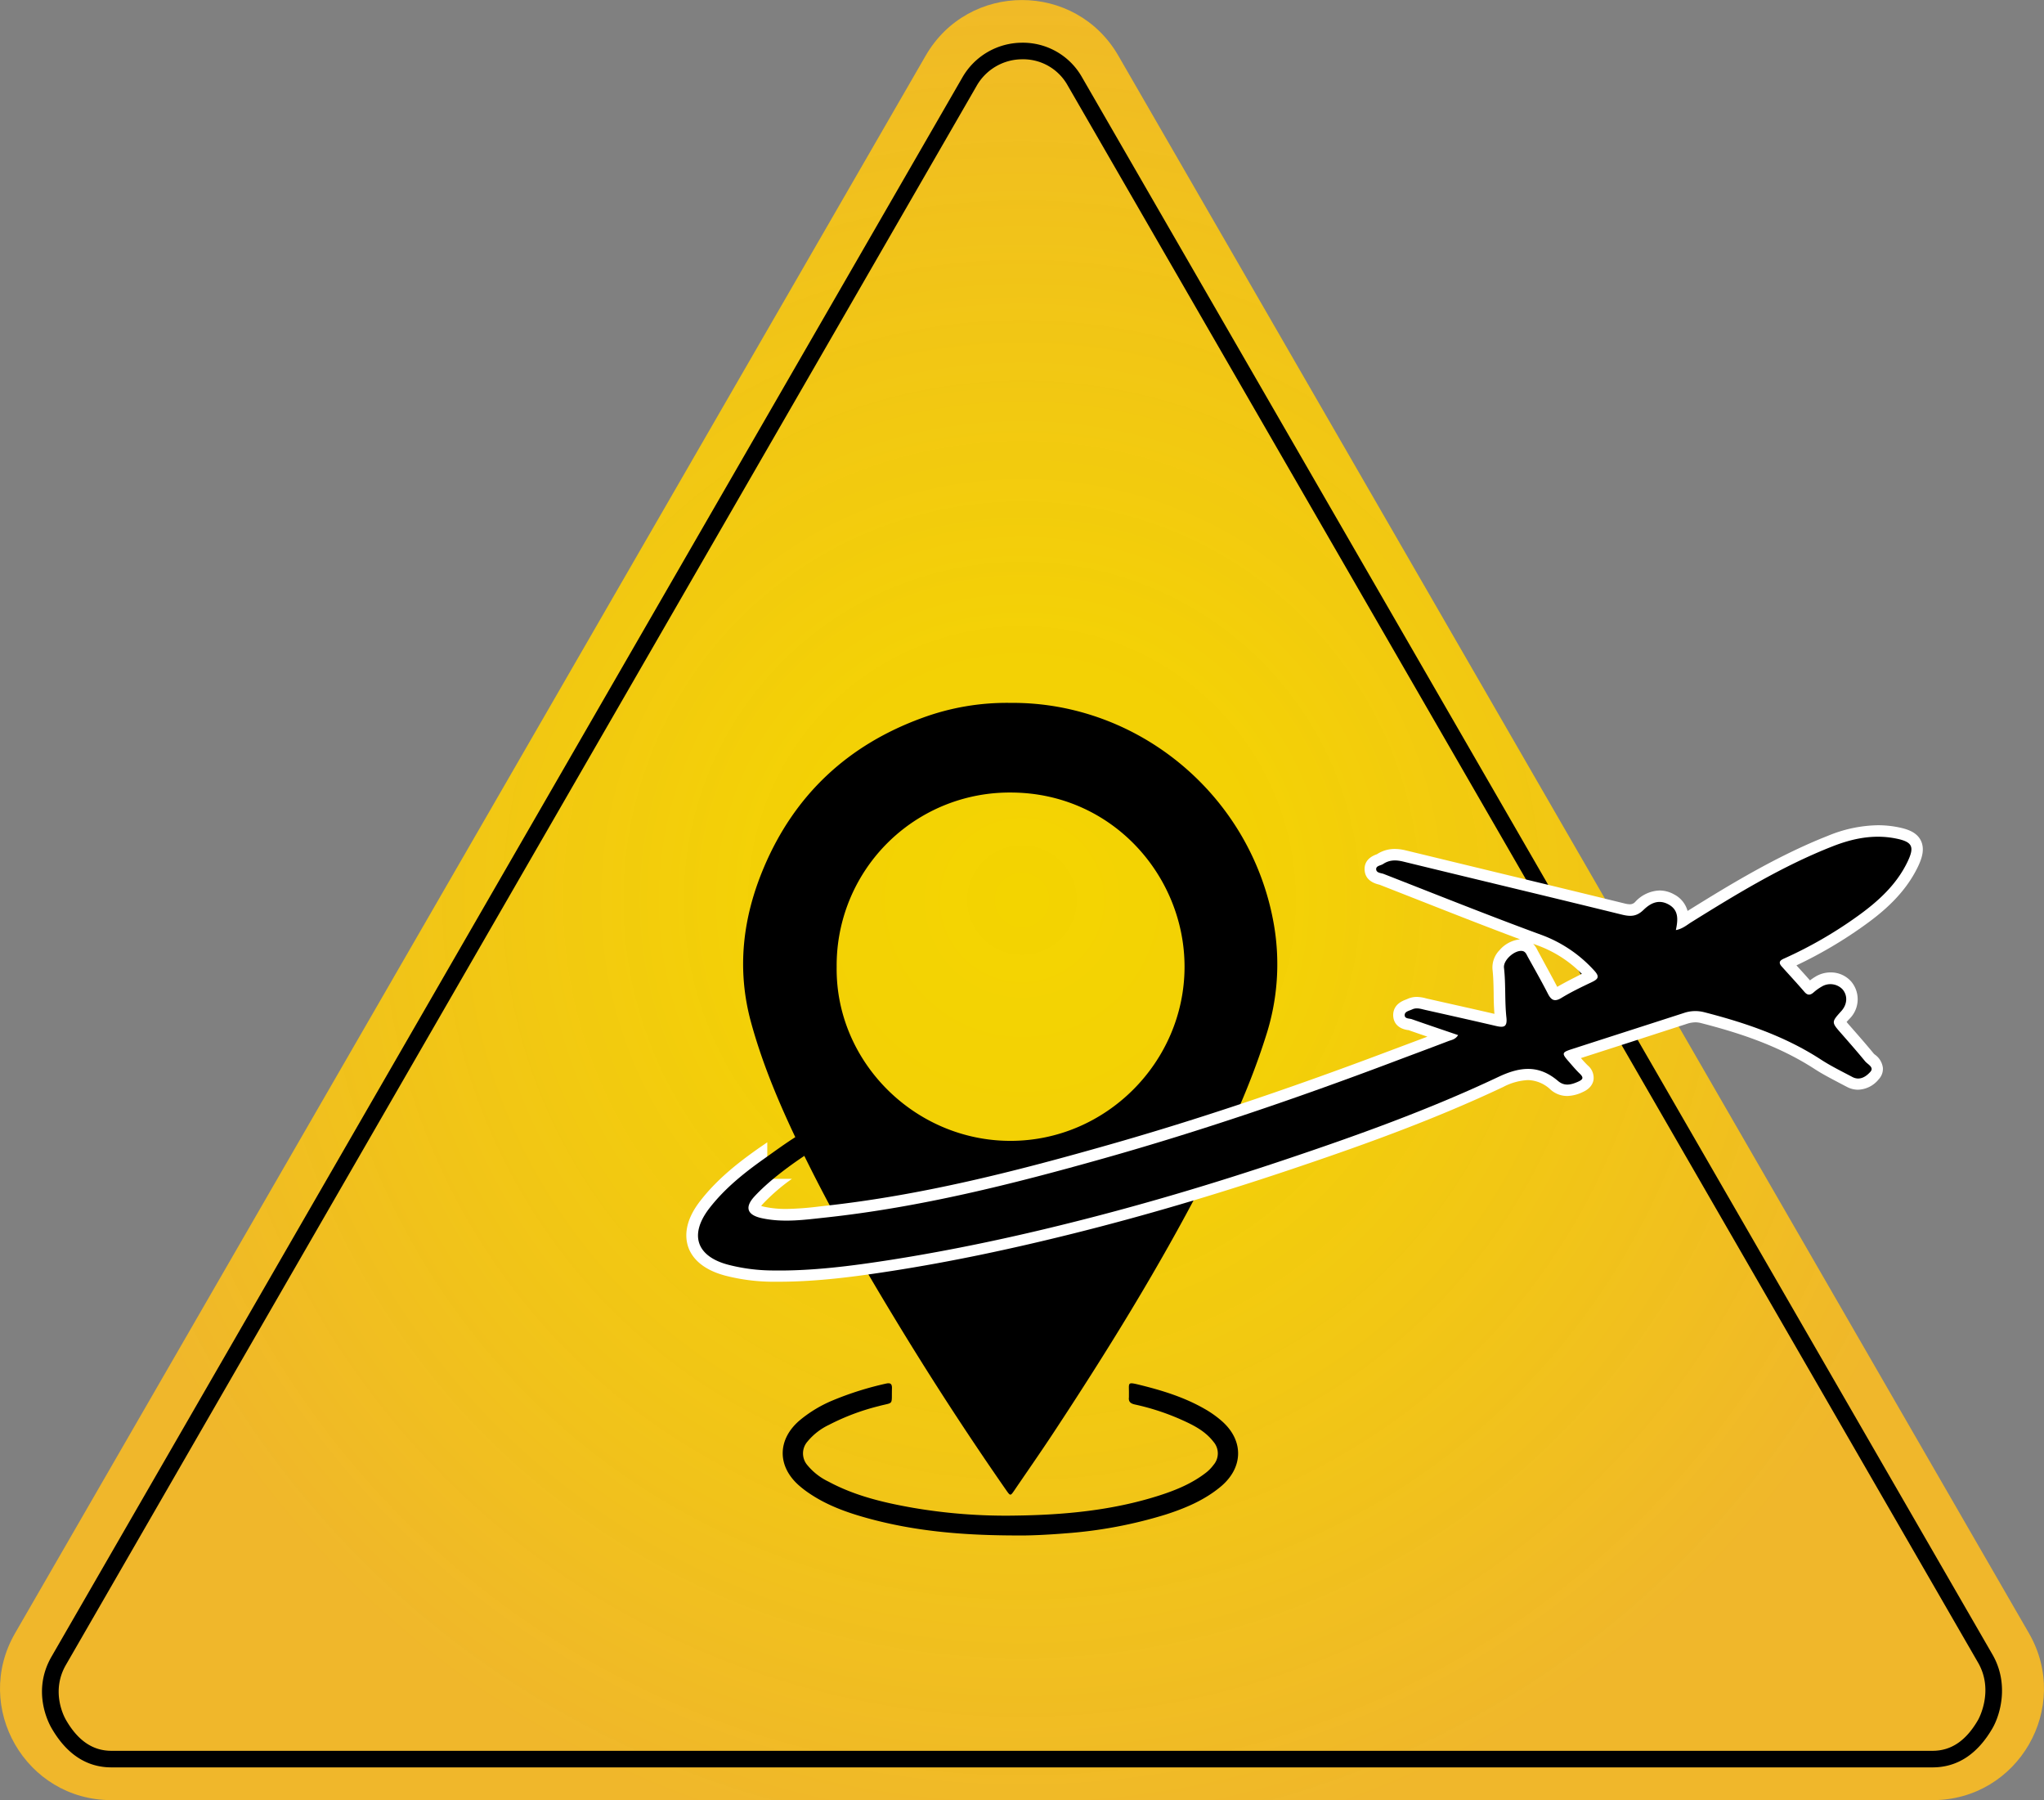 <svg id="Layer_1" data-name="Layer 1" xmlns="http://www.w3.org/2000/svg" xmlns:xlink="http://www.w3.org/1999/xlink" viewBox="0 0 642.84 566"><rect x="0" y="0" width="642.84" height="566" fill="#808080" stroke="none"/><defs><style>.lm-4-cls-1{fill:url(#radial-gradient);}.lm-4-cls-2{fill:#fff;}</style><radialGradient id="radial-gradient" cx="500" cy="500" r="302.82" gradientUnits="userSpaceOnUse"><stop offset="0" stop-color="#f3d400"/><stop offset="0.29" stop-color="#f4d105" stop-opacity="0.99"/><stop offset="0.69" stop-color="#f8c713" stop-opacity="0.94"/><stop offset="1" stop-color="#fcbd21" stop-opacity="0.9"/></radialGradient></defs><title>Danger Zone Travel</title><path class="lm-4-cls-1" d="M183.32,730.51l286.38-496c13.47-23.33,47.13-23.33,60.6,0l286.38,496c13.47,23.33-3.37,52.49-30.3,52.49H213.62C186.69,783,169.85,753.84,183.32,730.51Z" transform="translate(-178.58 -217)"/><path d="M786.38,772.7H213.62c-7.77,0-14.1-4.15-18.83-12.35-1.08-1.87-6.18-11.78,0-22.48L481.17,241.49A21.72,21.72,0,0,1,500,230.43a21.35,21.35,0,0,1,18.83,10.78l286.38,496c5.29,9.16,2.49,18.89,0,23.2C800.49,768.55,794.16,772.7,786.38,772.7ZM500,235.64a16.53,16.53,0,0,0-14.32,8.45L199.31,740.48c-4.85,8.39-.52,16.38,0,17.27,3.77,6.55,8.46,9.74,14.31,9.74H786.38c5.86,0,10.54-3.18,14.31-9.72.06-.09,5.14-9.09,0-18l-286.38-496A16,16,0,0,0,500,235.64Z" transform="translate(-178.58 -217)"/><path d="M496.38,438c40.21-.34,75.91,29.15,82.88,69.92a73.08,73.08,0,0,1-2.6,35c-5,15.8-11.92,30.77-19.52,45.44-14.25,27.53-30.55,53.84-47.61,79.69-3.92,5.93-8,11.77-12,17.65-1.13,1.66-1.22,1.65-2.39,0q-18.63-26.77-35.5-54.69c-10.43-17.18-20.38-34.63-29.15-52.73-6.23-12.85-11.9-25.94-15.69-39.77-4.62-16.83-2.62-33.16,4.08-48.91,9.67-22.77,26.41-38.36,49.65-46.84A77,77,0,0,1,496.38,438Zm-54.67,83c-.4,29.8,24.53,54.69,54.63,54.71s54.72-24.82,54.78-54.64c.06-28.66-22.81-54.79-54.55-54.88A54.36,54.36,0,0,0,441.71,520.94Z" transform="translate(-178.58 -217)"/><path d="M498.72,699.78c-17.45,0-32.32-1.36-46.87-5.31-6.54-1.78-12.9-4-18.6-7.83a31.27,31.27,0,0,1-3.49-2.67c-6.83-6.09-6.66-14.46.35-20.41a40.5,40.5,0,0,1,10.54-6.32,99.71,99.71,0,0,1,16.45-5.18c1.37-.32,2.07-.13,2,1.53-.14,5.5.64,4.21-4.19,5.53A71.72,71.72,0,0,0,439.29,665a19.61,19.61,0,0,0-6.76,5.26,5.65,5.65,0,0,0,0,7.45,19.51,19.51,0,0,0,6.63,5.15c8.34,4.49,17.42,6.62,26.65,8.24a172.57,172.57,0,0,0,32.09,2.43c15.31-.2,30.49-1.6,45.19-6.29,5.28-1.69,10.38-3.78,14.81-7.23a12.22,12.22,0,0,0,2.32-2.39,5.55,5.55,0,0,0,0-7.29c-2.76-3.59-6.72-5.45-10.7-7.21a75.21,75.21,0,0,0-14.07-4.53c-1.31-.3-2-.87-1.82-2.26,0-.35,0-.71,0-1.06.07-3.54-.71-3.84,3.48-2.81,7.09,1.75,14,3.88,20.41,7.57a32.51,32.51,0,0,1,5.31,3.77c7,6.13,6.81,14.68-.35,20.64-5.07,4.22-11,6.73-17.18,8.73a141.13,141.13,0,0,1-31.43,5.93C508.05,699.58,502.19,699.84,498.72,699.78Z" transform="translate(-178.58 -217)"/><path class="lm-4-cls-2" d="M782.69,481.28c-1.35-2.69-4.27-3.61-7.22-4.2a32.75,32.75,0,0,0-6.27-.61,42.76,42.76,0,0,0-15.78,3.34c-16.29,6.41-31.66,15.88-44.1,23.61a8.32,8.32,0,0,0-4.22-5.19,9.34,9.34,0,0,0-4.59-1.24,10.91,10.91,0,0,0-7.59,3.51,2.23,2.23,0,0,1-1.75.82,7.57,7.57,0,0,1-1.69-.26c-13.11-3.22-26.44-6.44-39.34-9.55q-14.7-3.56-29.4-7.12a14.78,14.78,0,0,0-3.5-.46,10.08,10.08,0,0,0-5.57,1.63l-.22.09c-3.29,1.2-3.82,3.38-3.69,5,.18,2.26,1.66,3.76,4.39,4.45l.32.08,12.58,4.94c10.33,4.07,21,8.26,31.59,12.22a9.86,9.86,0,0,0-6.44,3.4,7.77,7.77,0,0,0-2.23,6c.28,2.46.32,4.94.37,7.56,0,2.11.07,4.28.24,6.48-6.59-1.53-13.26-3-19.73-4.47l-1.26-.28-.54-.13a11.47,11.47,0,0,0-2.9-.45,7.09,7.09,0,0,0-3,.67c-.12.06-.25.1-.39.16-1,.38-3.71,1.39-4,4.4-.1,1-.07,4.46,4.54,5.19l.2,0c2,.71,4,1.39,6,2.08l-6,2.25-6.69,2.51c-32.52,12.26-62,22.08-90.2,30-27,7.63-56.27,15.14-86.73,18.45l-1.7.19a94.76,94.76,0,0,1-10.29.77,32.83,32.83,0,0,1-6.93-.68,8.31,8.31,0,0,1-1-.27c.14-.17.31-.38.53-.62a61.06,61.06,0,0,1,9.14-7.89h-7.74v-11.5c-1,.71-2.09,1.43-3.18,2.2-5.83,4.13-12.51,9.28-17.89,16.22C393.8,601,394,606,395,609s3.87,7,11.62,9.07A60.88,60.88,0,0,0,421.18,620l2.29,0c12.31,0,24.59-1.66,36-3.45,17.62-2.75,36.23-6.6,56.88-11.76,21.77-5.44,43.67-11.88,67-19.69,21.91-7.35,45.32-15.62,68-26.34a18.53,18.53,0,0,1,7.76-2.16,10.69,10.69,0,0,1,7.12,3,7.85,7.85,0,0,0,5.23,2,11.86,11.86,0,0,0,4.78-1.18c.83-.38,3-1.36,3.49-3.79a5.06,5.06,0,0,0-1.78-4.62c-.74-.73-1.45-1.51-2.17-2.33l14.82-4.77q9.25-3,18.52-6a8.74,8.74,0,0,1,2.66-.47,7,7,0,0,1,1.79.24c11.09,2.86,24,6.82,35.82,14.51,2.55,1.65,5.22,3,7.81,4.38l2.22,1.16a7.42,7.42,0,0,0,3.51.9,8.7,8.7,0,0,0,6.5-3.27,4.8,4.8,0,0,0,1.32-3.6,6,6,0,0,0-2.49-4.15,4.36,4.36,0,0,1-.34-.29c-2.42-2.94-4.94-5.82-7.58-8.82-.34-.39-.71-.81-1-1.17.29-.34.64-.72,1-1.09a8.63,8.63,0,0,0,.47-11.59,8.5,8.5,0,0,0-6.52-2.9,9.11,9.11,0,0,0-4.7,1.3,16.81,16.81,0,0,0-1.77,1.21c-1.41-1.61-2.85-3.18-4.26-4.73A136.59,136.59,0,0,0,765,507.9c5.66-4.06,12.7-9.84,16.83-18.51C783,486.89,784,484,782.69,481.28Zm-114.36,46c-1.64-3.14-3.37-6.25-5-9.28l-1.08-2-.14-.26a7.64,7.64,0,0,0-1.35-2l1.24.46a37.55,37.55,0,0,1,14.06,9C673.62,524.45,670.91,525.79,668.33,527.29Z" transform="translate(-178.58 -217)"/><path d="M774.77,480.63c-6.94-1.38-13.6,0-20,2.54-15.67,6.17-30,14.91-44.22,23.76-1.45.9-2.79,2.12-4.91,2.51.72-3.37.89-6.3-2.27-8.05s-5.73-.41-7.91,1.71-4.11,2.13-6.81,1.47c-22.89-5.63-45.83-11.08-68.74-16.67-2.29-.56-4.35-.57-6.32.75-.79.53-2.29.54-2.2,1.7s1.54,1.11,2.42,1.46c16.45,6.42,32.83,13,49.42,19.09a41.88,41.88,0,0,1,16.71,11.24c1.75,1.89,1.36,2.67-.71,3.65-3.26,1.55-6.53,3.11-9.62,5-2.16,1.3-3.18.65-4.2-1.32-2-3.91-4.2-7.76-6.34-11.62-.42-.77-.72-1.72-1.8-1.85-2.36-.29-6,2.9-5.68,5.33.59,5.2.19,10.44.76,15.62.32,3-.87,3.19-3.22,2.65-7.42-1.73-14.86-3.39-22.3-5.06-1.36-.3-2.72-.82-4.12-.16-.9.42-2.25.64-2.35,1.65-.13,1.36,1.42,1.13,2.26,1.43,4.78,1.7,9.59,3.3,14.54,5-.91,1.42-2.09,1.51-3.07,1.89-6,2.3-12,4.51-18,6.78-29.77,11.22-59.87,21.49-90.49,30.12-28.69,8.09-57.59,15.34-87.32,18.56-6.66.72-13.37,1.67-20.08.22-4.67-1-5.51-3.42-2.32-6.87,4.27-4.63,10.58-9.35,15.75-12.79-.65-2.13-1.77-4-2.43-6.13-3.26,2-7.25,4.93-10.36,7.13-6.32,4.48-12.34,9.31-17.13,15.48-6.42,8.28-4.16,15.16,5.9,17.81a57,57,0,0,0,13.69,1.8c12.68.22,25.22-1.43,37.71-3.38,19-3,37.86-7,56.55-11.69,22.5-5.62,44.71-12.24,66.69-19.61,22.93-7.69,45.73-15.85,67.6-26.19,7.07-3.34,12.81-3.76,18.77,1.32,2,1.67,4,1.19,6.2.23,1.48-.66,2-1.21.64-2.52s-2.46-2.65-3.64-4c-2.11-2.41-2-2.74,1-3.72,11.74-3.8,23.49-7.56,35.23-11.36a11.13,11.13,0,0,1,6.47-.29c13,3.34,25.56,7.59,36.9,15,3.1,2,6.46,3.64,9.74,5.38,2.33,1.23,4.31-.14,5.63-1.6s-.81-2.35-1.62-3.33c-2.42-2.94-4.93-5.81-7.44-8.67-3.2-3.64-3.22-3.62-.06-7.12,1.91-2.12,2.07-4.86.4-6.83a5.27,5.27,0,0,0-6.61-.84A14.46,14.46,0,0,0,749,529c-1.13,1-2,1-3-.22-2.29-2.66-4.68-5.23-7-7.82-1.22-1.33-.7-2,.75-2.61A132.54,132.54,0,0,0,762.87,505c6.38-4.58,12.21-9.86,15.67-17.13C780.78,483.15,780,481.66,774.77,480.63Z" transform="translate(-178.58 -217)"/></svg>